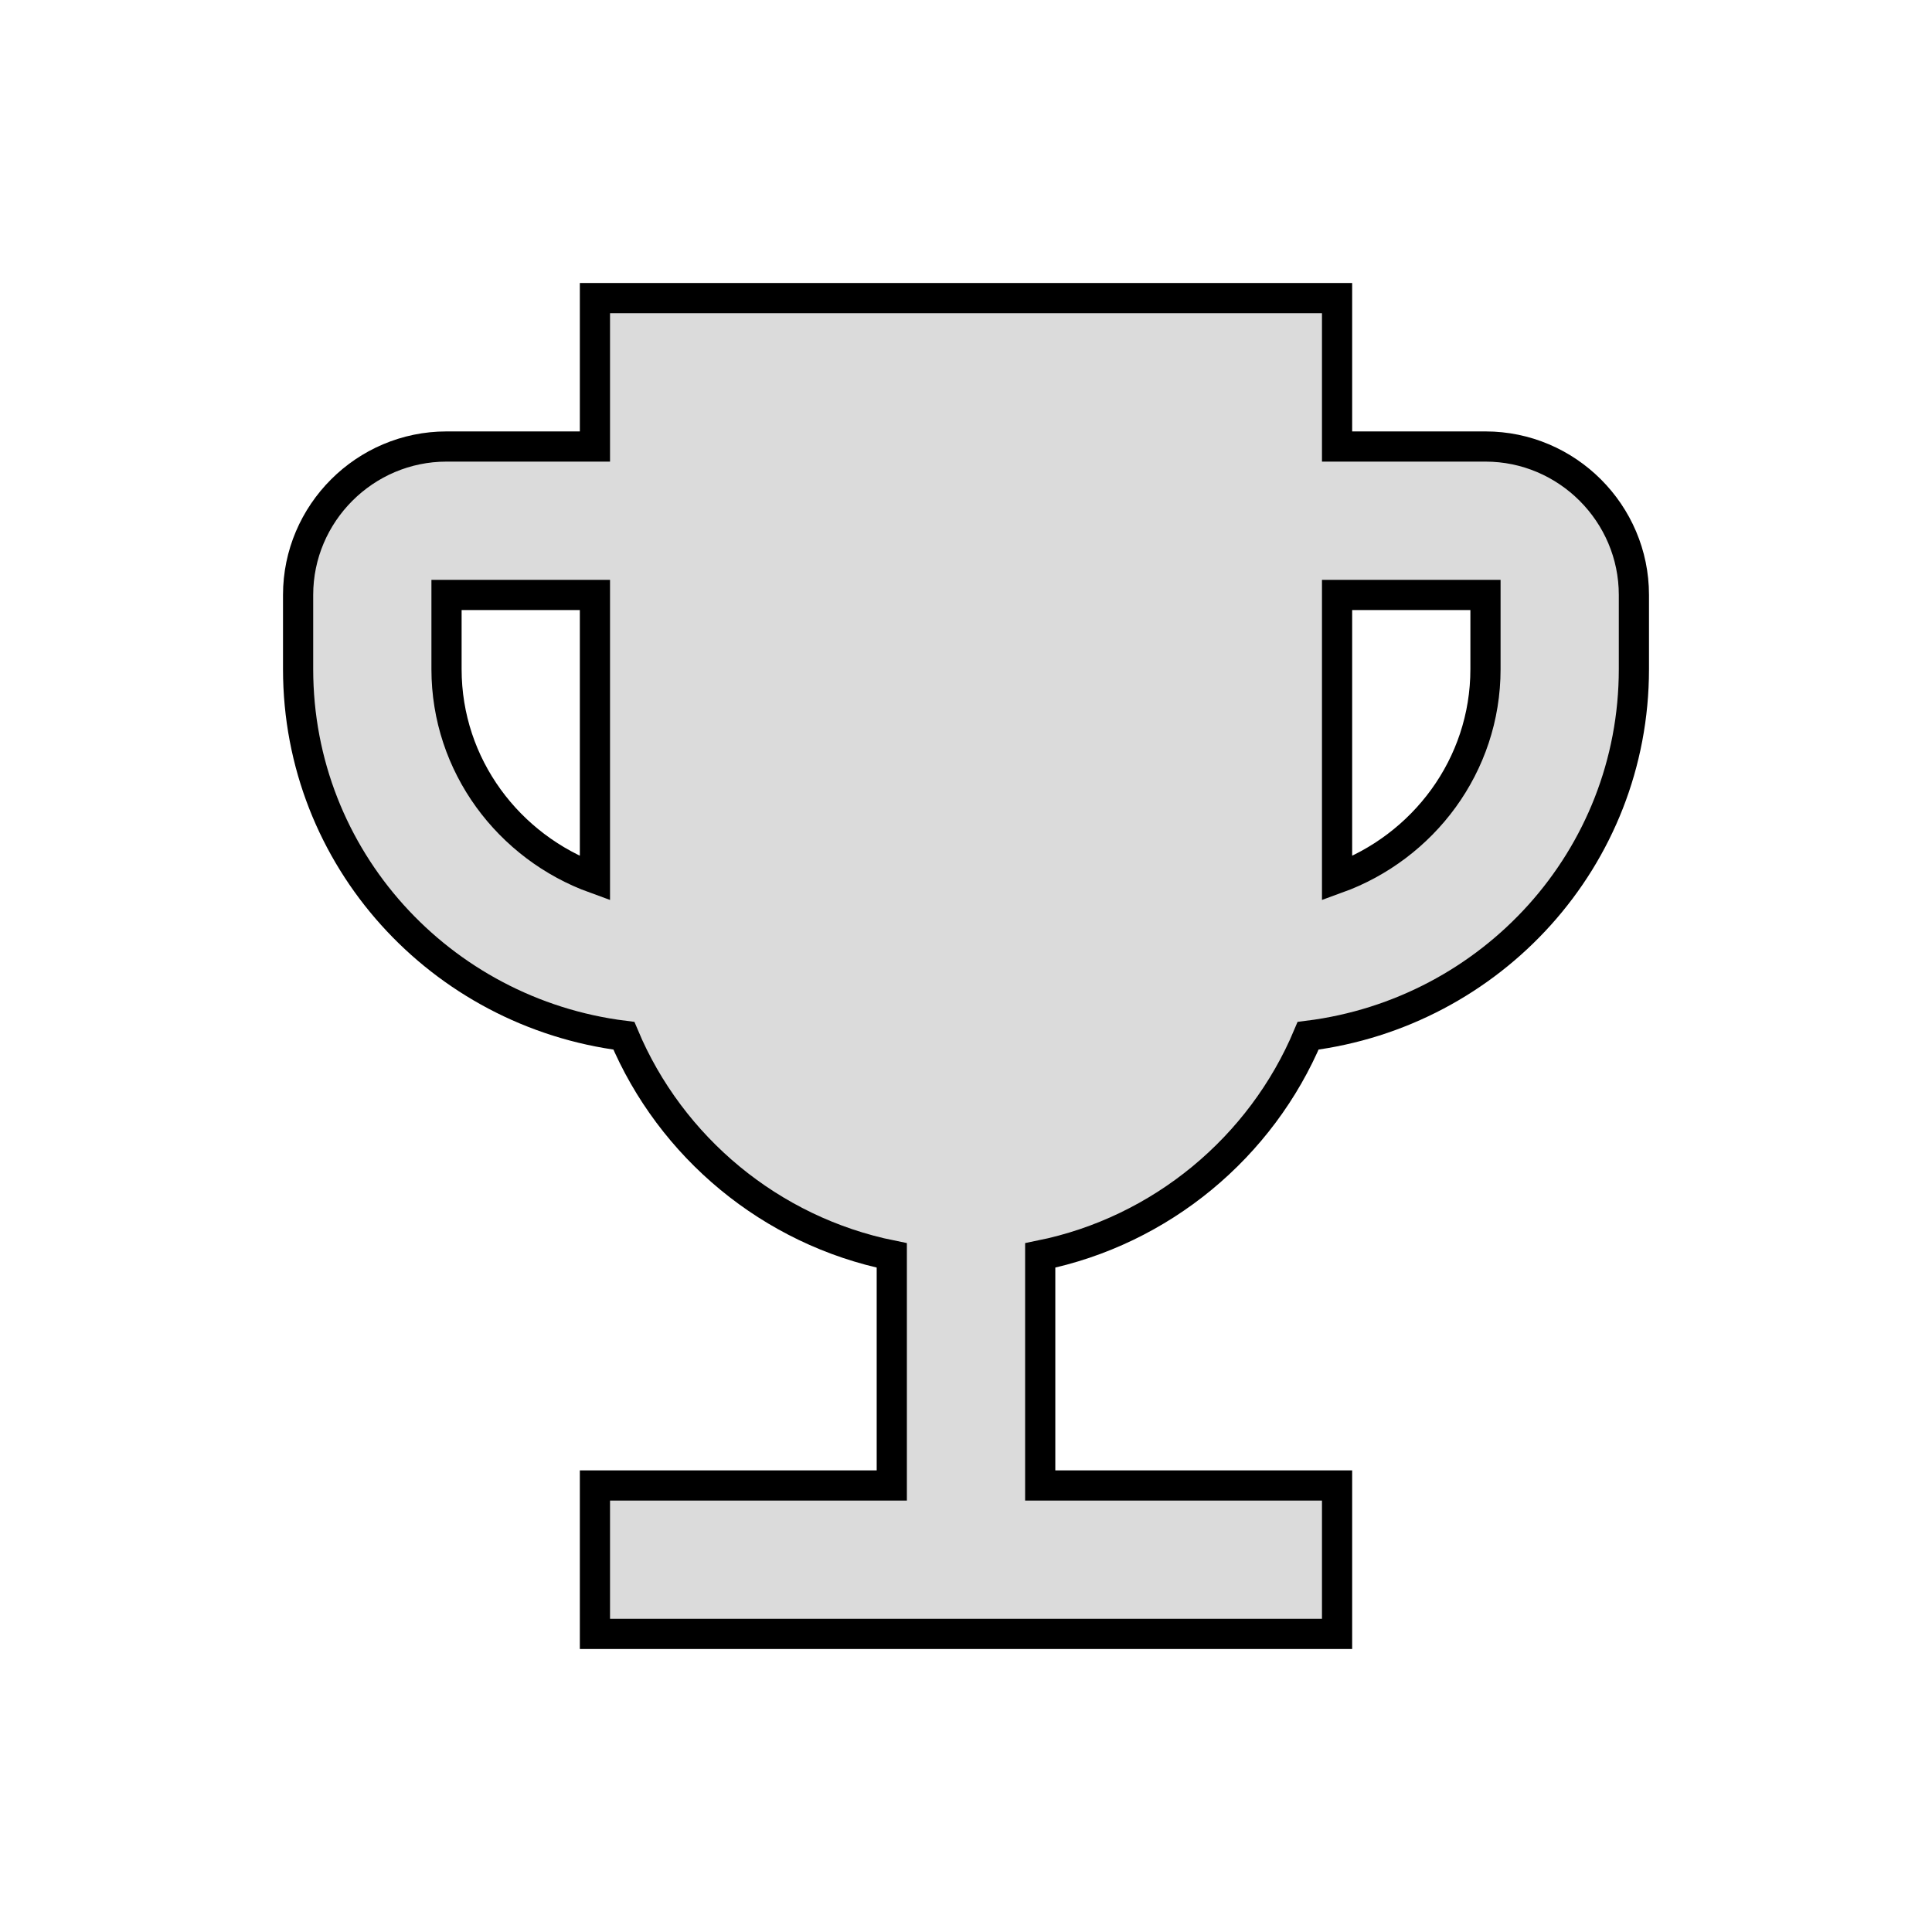 <?xml version="1.0" encoding="UTF-8" standalone="no"?>
<svg
   xmlns:dc="http://purl.org/dc/elements/1.1/"
   xmlns:cc="http://creativecommons.org/ns#"
   xmlns:rdf="http://www.w3.org/1999/02/22-rdf-syntax-ns#"
   xmlns:svg="http://www.w3.org/2000/svg"
   xmlns="http://www.w3.org/2000/svg"
   xmlns:sodipodi="http://sodipodi.sourceforge.net/DTD/sodipodi-0.dtd"
   xmlns:inkscape="http://www.inkscape.org/namespaces/inkscape"
   enable-background="new 0 0 24 24"
   height="128"
   viewBox="0 0 128 128"
   width="128"
   fill="#000000"
   version="1.1"
   id="svg6"
   sodipodi:docname="icon_achievements.svg"
   inkscape:version="1.0.2 (e86c870879, 2021-01-15)">
  <defs
     id="defs10" />
  <sodipodi:namedview
     pagecolor="#ffffff"
     bordercolor="#666666"
     borderopacity="1"
     objecttolerance="10"
     gridtolerance="10"
     guidetolerance="10"
     inkscape:pageopacity="0"
     inkscape:pageshadow="2"
     inkscape:window-width="2560"
     inkscape:window-height="1003"
     id="namedview8"
     showgrid="false"
     inkscape:zoom="1.5578446"
     inkscape:cx="-212.94958"
     inkscape:cy="72.71329"
     inkscape:window-x="1920"
     inkscape:window-y="0"
     inkscape:window-maximized="1"
     inkscape:current-layer="svg6" />
  <rect
     fill="none"
     height="24"
     width="24"
     id="rect2"
     x="0"
     y="0" />
  <path
     d="m 98.417,29.583 h -9.833 V 19.75 H 39.416 V 29.583 H 29.583 c -5.408,0 -9.833,4.425 -9.833,9.833 v 4.917 c 0,12.538 9.44,22.764 21.584,24.289 3.098,7.375 9.735,12.931 17.749,14.553 v 15.242 H 39.416 v 9.833 H 88.584 V 98.417 H 68.917 v -15.242 c 8.014,-1.623 14.652,-7.178 17.749,-14.553 C 98.81,67.098 108.25,56.871 108.25,44.333 v -4.917 c 0,-5.408 -4.425,-9.833 -9.833,-9.833 z M 29.583,44.333 v -4.917 h 9.833 V 58.198 C 33.713,56.133 29.583,50.725 29.583,44.333 Z m 68.834,0 c 0,6.392 -4.13,11.8 -9.833,13.865 V 39.416 h 9.833 z"
     id="path4"
     style="font-variation-settings:normal;opacity:1;vector-effect:none;fill:#dbdbdb;fill-opacity:1;stroke:#000000;stroke-width:2;stroke-linecap:butt;stroke-linejoin:miter;stroke-miterlimit:4;stroke-dasharray:none;stroke-dashoffset:0;stroke-opacity:1;stop-color:#000000;stop-opacity:1" />
</svg>
